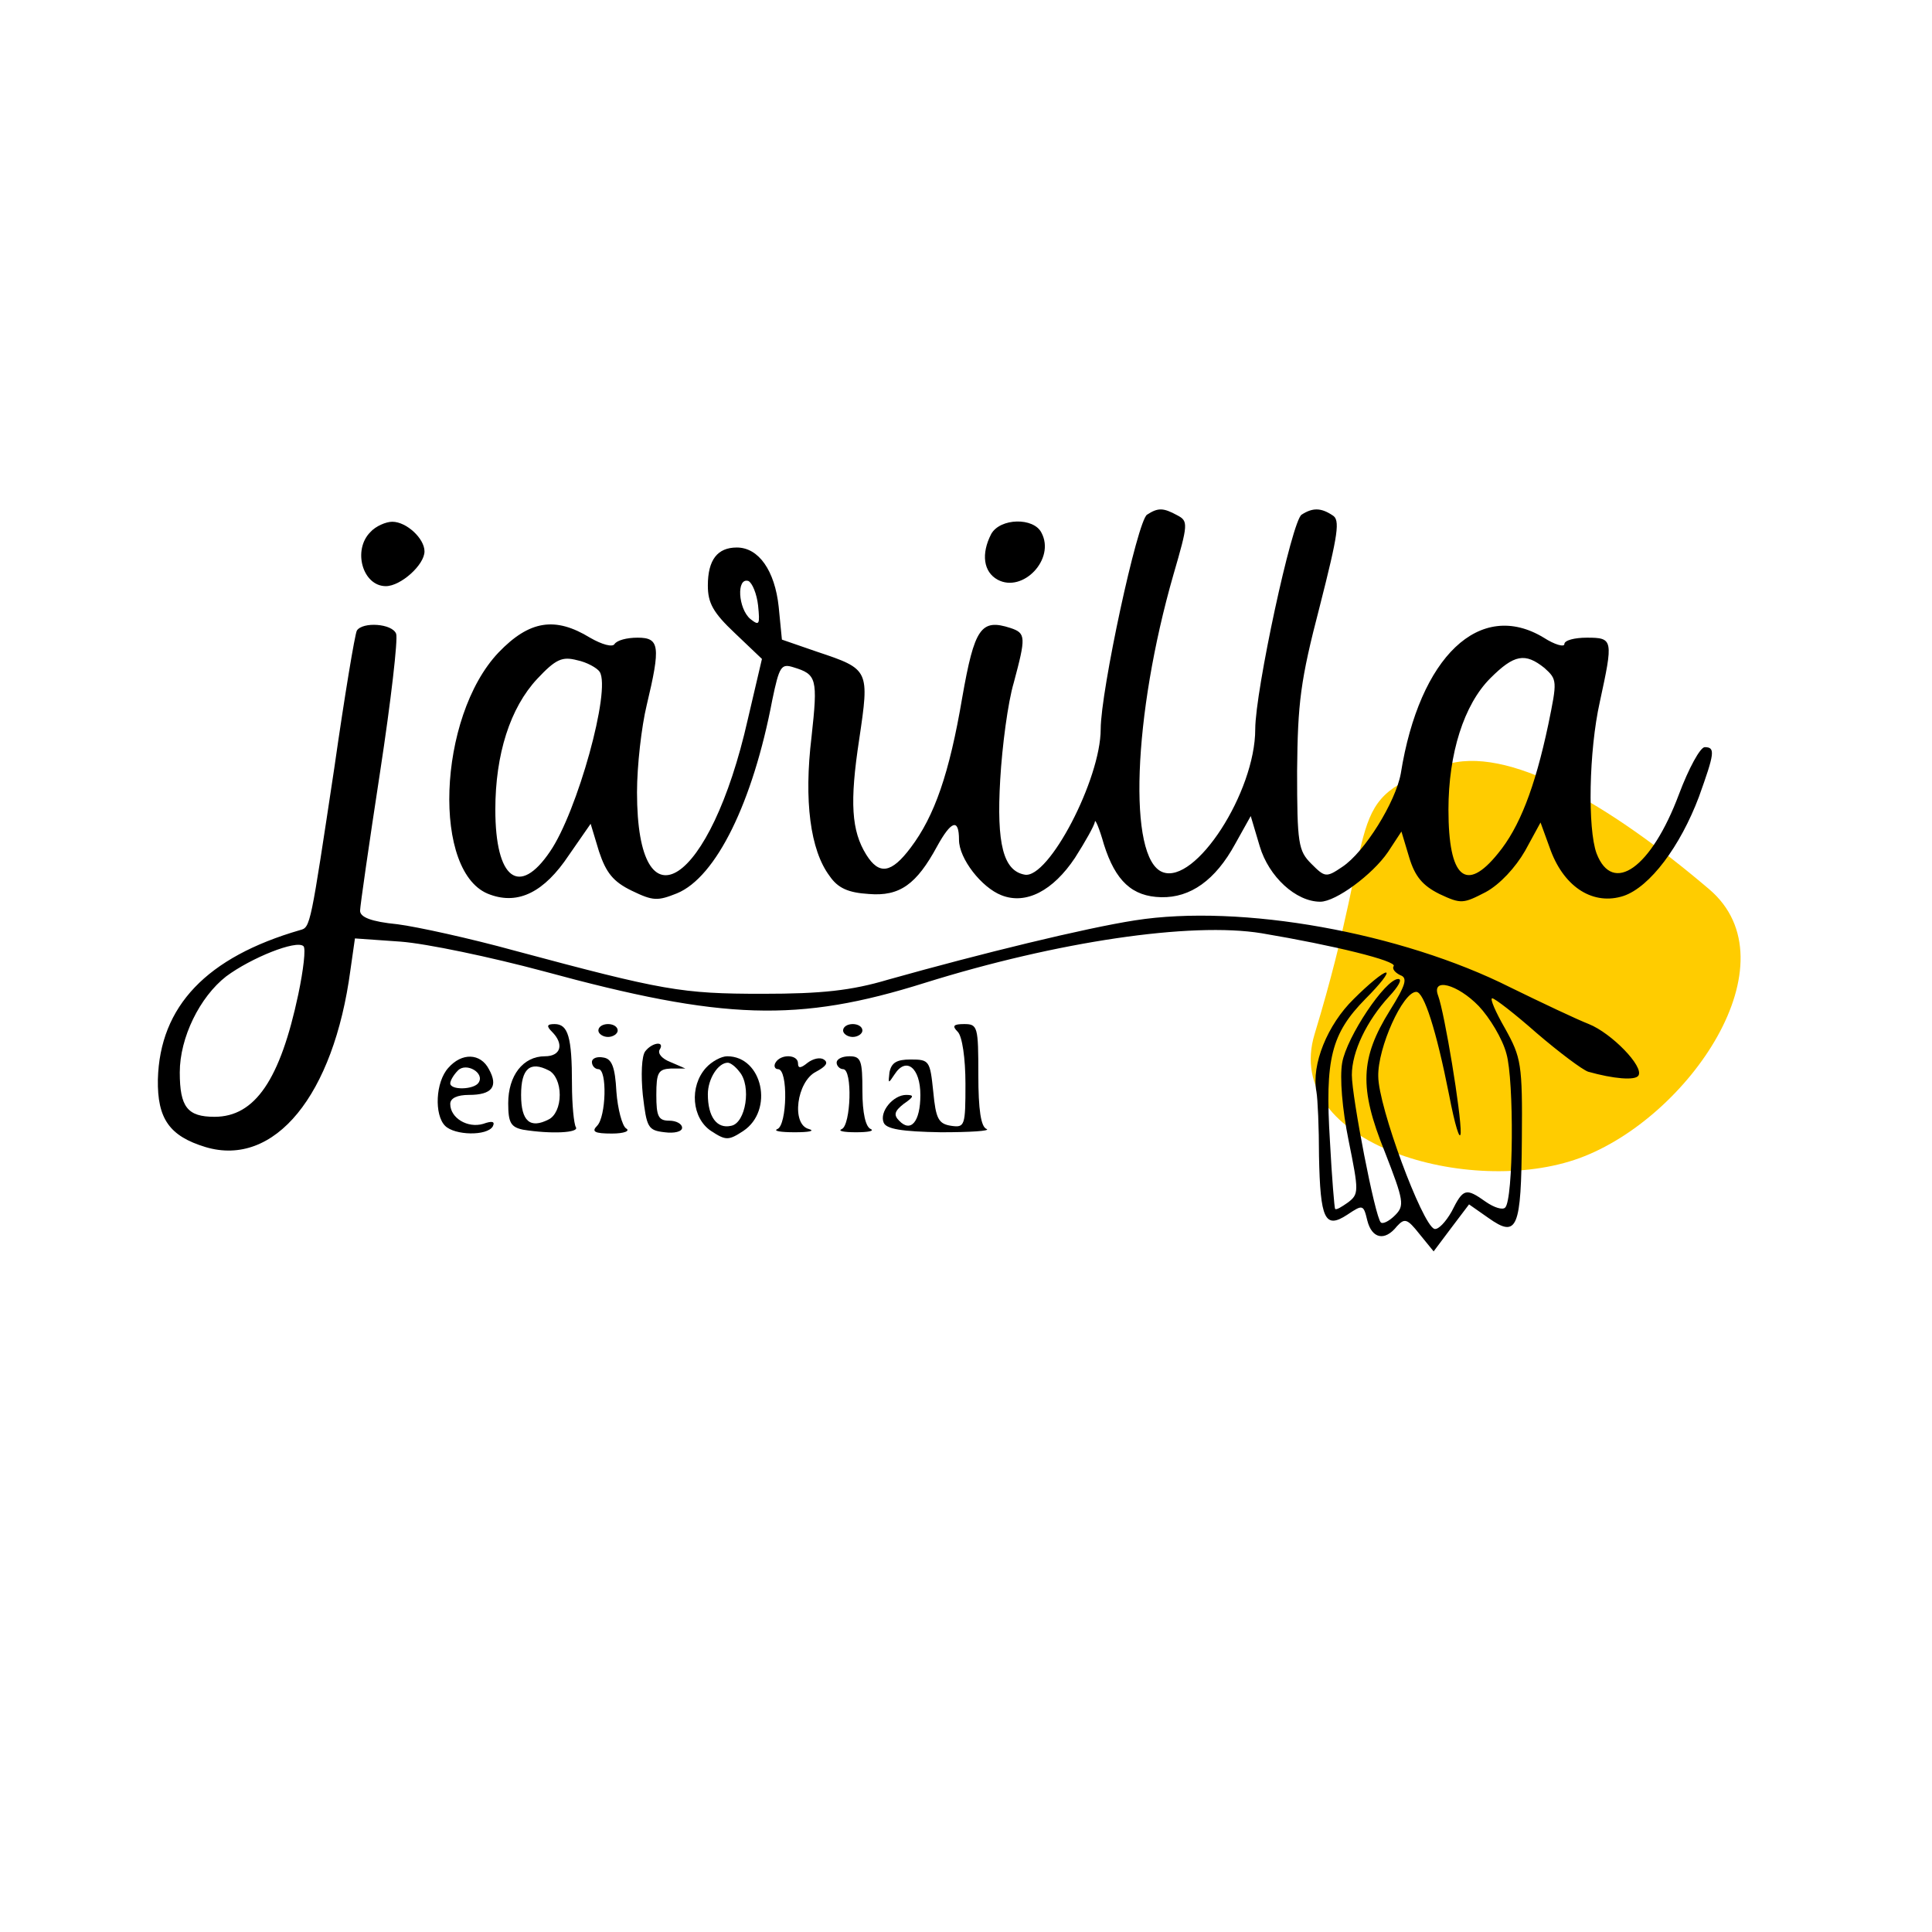 <?xml version="1.0" encoding="UTF-8" standalone="no"?>
<svg
   xmlns:dc="http://purl.org/dc/elements/1.1/"
   xmlns:cc="http://creativecommons.org/ns#"
   xmlns:rdf="http://www.w3.org/1999/02/22-rdf-syntax-ns#"
   xmlns:svg="http://www.w3.org/2000/svg"
   xmlns="http://www.w3.org/2000/svg"
   xmlns:sodipodi="http://sodipodi.sourceforge.net/DTD/sodipodi-0.dtd"
   xmlns:inkscape="http://www.inkscape.org/namespaces/inkscape"
   version="1.0"
   width="300pt"
   height="300pt"
   viewBox="0 0 300 300"
   preserveAspectRatio="xMidYMid meet"
   id="svg32"
   sodipodi:docname="logo.svg"
   inkscape:version="0.92.5 (2060ec1f9f, 2020-04-08)">
  <defs
     id="defs36" />
  <sodipodi:namedview
     pagecolor="#ffffff"
     bordercolor="#666666"
     borderopacity="1"
     objecttolerance="10"
     gridtolerance="10"
     guidetolerance="10"
     inkscape:pageopacity="0"
     inkscape:pageshadow="2"
     inkscape:window-width="1366"
     inkscape:window-height="652"
     id="namedview34"
     showgrid="false"
     inkscape:zoom="0.59"
     inkscape:cx="-105.08475"
     inkscape:cy="19.757146"
     inkscape:window-x="0"
     inkscape:window-y="27"
     inkscape:window-maximized="1"
     inkscape:current-layer="svg32" />
  <g
     id="g3762"
     transform="translate(12.712,-33.051)">
    <path
       sodipodi:nodetypes="sssss"
       inkscape:connector-curvature="0"
       id="path3743"
       d="m 252.688,171.13 c 13.37,11.373 -3.201,35.536 -20.12,41.746 -16.918,6.21 -46.336,-2.199 -41.147,-19.258 10.427,-34.281 3.797,-36.176 20.12,-41.746 9.646,-3.292 25.563,6.001 41.147,19.258 z"
       style="fill:#ffcc00;stroke-width:0.684" />
    <g
       style="fill:#000000;stroke:none"
       id="g30"
       transform="matrix(0.1,0,0,-0.1,-17.797,319.068)">
      <path
         inkscape:connector-curvature="0"
         id="path2"
         d="m 1832,2061 c -15,-9 -72,-274 -72,-333 0,-78 -81,-233 -118,-226 -33,6 -44,47 -38,148 3,52 12,120 21,150 19,71 19,77 -5,85 -46,15 -56,0 -75,-108 -20,-118 -43,-184 -80,-233 -30,-40 -49,-43 -69,-11 -23,37 -26,81 -11,179 16,108 16,109 -65,136 l -55,19 -5,51 c -6,56 -31,92 -65,92 -30,0 -45,-19 -45,-59 0,-27 8,-42 42,-74 l 42,-40 -22,-94 c -58,-257 -172,-332 -172,-113 0,41 7,102 15,135 22,92 20,105 -14,105 -17,0 -32,-4 -36,-10 -3,-5 -19,-1 -38,10 -54,33 -94,27 -142,-23 -95,-100 -104,-345 -13,-376 44,-16 84,4 122,61 l 34,49 13,-43 c 11,-33 22,-47 51,-61 33,-16 40,-16 70,-4 61,25 118,142 148,300 11,53 14,57 33,51 36,-11 38,-17 28,-108 -12,-99 -2,-176 28,-216 13,-19 29,-26 61,-28 48,-4 74,15 106,74 22,40 34,44 34,10 0,-29 35,-74 66,-86 38,-15 80,7 114,58 16,25 30,50 31,56 0,6 7,-10 14,-35 18,-57 44,-81 89,-82 45,-1 84,26 115,83 l 24,43 14,-47 c 14,-47 56,-86 94,-86 24,0 81,42 105,77 l 21,32 12,-40 c 9,-30 21,-44 47,-57 34,-16 37,-15 72,3 22,12 46,38 61,64 l 24,44 16,-44 c 22,-58 67,-85 113,-70 41,14 88,77 117,154 24,67 26,77 9,77 -7,0 -25,-33 -40,-73 -43,-115 -103,-157 -128,-92 -14,38 -12,159 5,235 21,97 21,100 -20,100 -19,0 -35,-4 -35,-10 0,-5 -15,-1 -32,10 -99,60 -193,-29 -222,-211 -8,-44 -56,-122 -91,-145 -25,-17 -27,-16 -48,5 -20,20 -22,31 -22,144 1,106 5,140 35,255 29,114 32,135 20,142 -18,12 -31,12 -48,1 -15,-9 -72,-274 -72,-333 0,-98 -93,-242 -144,-222 -54,21 -46,243 17,462 23,79 23,83 6,92 -22,12 -30,12 -47,1 z m -604,-141 c 3,-30 2,-32 -12,-21 -19,16 -22,65 -3,59 6,-3 13,-20 15,-38 z M 982,1817 c 18,-28 -35,-218 -77,-279 -48,-71 -85,-43 -85,65 0,86 23,158 65,203 29,31 39,35 62,29 15,-3 31,-12 35,-18 z m 1467,6 c 20,-18 20,-20 6,-88 -21,-99 -45,-160 -78,-200 -50,-62 -77,-38 -77,68 0,87 24,163 65,204 37,37 54,40 84,16 z" />
      <path
         inkscape:connector-curvature="0"
         id="path4"
         d="m 626,2034 c -28,-28 -12,-84 24,-84 23,0 60,33 60,54 0,20 -28,46 -50,46 -10,0 -26,-7 -34,-16 z" />
      <path
         inkscape:connector-curvature="0"
         id="path6"
         d="m 1590,2031 c -16,-31 -12,-59 10,-71 39,-21 90,32 68,73 -12,24 -64,23 -78,-2 z" />
      <path
         inkscape:connector-curvature="0"
         id="path8"
         d="m 605,1881 c -3,-5 -19,-101 -35,-213 -37,-245 -37,-248 -53,-252 -145,-42 -218,-118 -221,-232 -1,-61 18,-88 74,-105 107,-32 199,80 225,275 l 7,49 71,-5 c 40,-3 140,-24 222,-46 279,-76 395,-80 592,-18 205,64 413,95 523,77 113,-19 210,-43 205,-51 -3,-4 2,-10 10,-14 12,-4 9,-15 -16,-55 -46,-74 -48,-120 -8,-219 30,-77 31,-84 16,-99 -9,-9 -19,-14 -22,-11 -9,8 -45,195 -45,229 0,36 23,84 58,122 14,15 21,27 14,27 -20,0 -80,-90 -87,-130 -4,-23 0,-72 10,-121 16,-79 16,-83 -1,-96 -10,-7 -18,-12 -20,-10 -1,1 -5,48 -8,105 -8,128 2,167 55,221 23,23 37,41 32,41 -5,0 -27,-18 -50,-41 -41,-40 -66,-102 -58,-144 2,-11 4,-56 4,-100 2,-98 9,-114 44,-91 24,16 25,16 31,-9 7,-28 27,-33 46,-9 12,13 16,12 35,-12 l 22,-27 27,36 28,37 30,-21 c 45,-32 51,-17 52,123 1,116 -1,126 -26,171 -15,26 -24,47 -20,47 4,0 35,-24 69,-54 35,-30 71,-57 80,-60 39,-11 73,-14 78,-6 9,14 -42,66 -77,80 -18,7 -73,33 -122,57 -169,85 -418,130 -583,104 -77,-12 -237,-51 -383,-92 -57,-17 -103,-22 -195,-22 -126,0 -154,5 -385,67 -69,19 -151,37 -182,41 -41,4 -58,11 -58,21 0,7 14,104 31,215 17,111 28,207 25,215 -6,16 -52,19 -61,5 z m -91,-565 c -28,-132 -67,-190 -130,-190 -42,0 -54,15 -54,69 0,54 31,117 72,149 39,29 109,57 120,47 4,-3 0,-37 -8,-75 z m 1833,-18 c 17,-18 37,-51 43,-74 12,-41 11,-227 -2,-239 -4,-4 -17,0 -30,9 -31,22 -35,21 -53,-15 -9,-16 -21,-29 -27,-27 -19,7 -87,190 -87,237 -1,44 38,131 59,131 12,0 31,-59 51,-160 9,-47 17,-73 18,-59 1,29 -25,186 -35,213 -11,29 30,18 63,-16 z" />
      <path
         inkscape:connector-curvature="0"
         id="path10"
         d="m 908,1258 c 19,-19 14,-38 -11,-38 -34,0 -57,-30 -57,-73 0,-30 4,-37 23,-41 43,-7 88,-5 82,4 -3,5 -6,35 -6,67 0,73 -6,93 -27,93 -12,0 -13,-3 -4,-12 z m 12,-98 c 0,-18 -7,-33 -17,-38 -29,-15 -43,-3 -43,38 0,41 14,53 43,38 10,-5 17,-20 17,-38 z" />
      <path
         inkscape:connector-curvature="0"
         id="path12"
         d="m 980,1260 c 0,-5 7,-10 15,-10 8,0 15,5 15,10 0,6 -7,10 -15,10 -8,0 -15,-4 -15,-10 z" />
      <path
         inkscape:connector-curvature="0"
         id="path14"
         d="m 1360,1260 c 0,-5 7,-10 15,-10 8,0 15,5 15,10 0,6 -7,10 -15,10 -8,0 -15,-4 -15,-10 z" />
      <path
         inkscape:connector-curvature="0"
         id="path16"
         d="m 1538,1258 c 7,-7 12,-41 12,-81 0,-65 -1,-68 -22,-65 -20,3 -24,11 -28,53 -5,48 -6,50 -35,50 -22,0 -30,-5 -33,-20 -2,-18 -2,-18 8,-3 18,28 40,10 40,-32 0,-42 -15,-59 -33,-40 -9,9 -7,15 7,26 16,11 17,14 4,14 -20,0 -42,-26 -35,-43 4,-10 28,-14 89,-15 45,0 77,2 71,5 -9,3 -13,30 -13,84 0,75 -1,79 -22,79 -17,0 -19,-3 -10,-12 z" />
      <path
         inkscape:connector-curvature="0"
         id="path18"
         d="m 1053,1228 c -6,-7 -7,-38 -4,-68 6,-51 8,-55 34,-58 15,-2 27,1 27,7 0,6 -9,11 -20,11 -17,0 -20,7 -20,40 0,35 3,40 23,41 h 22 l -23,10 c -13,5 -20,13 -17,19 9,14 -11,12 -22,-2 z" />
      <path
         inkscape:connector-curvature="0"
         id="path20"
         d="m 747,1202 c -20,-22 -22,-73 -5,-90 15,-15 65,-16 74,-1 4,8 -1,9 -15,4 -24,-7 -51,9 -51,31 0,9 11,14 29,14 36,0 46,13 31,40 -13,25 -42,26 -63,2 z m 47,-23 c -7,-11 -44,-12 -44,-1 0,4 5,13 12,20 13,13 42,-4 32,-19 z" />
      <path
         inkscape:connector-curvature="0"
         id="path22"
         d="m 970,1211 c 0,-6 5,-11 10,-11 14,0 12,-74 -2,-88 -9,-9 -4,-12 23,-12 19,0 29,4 22,8 -6,4 -13,30 -15,57 -2,38 -7,51 -20,53 -10,2 -18,-1 -18,-7 z" />
      <path
         inkscape:connector-curvature="0"
         id="path24"
         d="m 1147,1202 c -26,-29 -22,-78 8,-98 23,-15 27,-15 50,0 48,32 30,116 -25,116 -9,0 -24,-8 -33,-18 z m 52,-6 c 19,-22 10,-80 -13,-84 -22,-5 -36,14 -36,49 0,24 16,49 31,49 4,0 12,-6 18,-14 z" />
      <path
         inkscape:connector-curvature="0"
         id="path26"
         d="m 1255,1210 c -3,-5 -1,-10 4,-10 16,0 14,-87 -1,-93 -7,-3 5,-5 27,-5 22,0 32,2 22,5 -28,7 -19,74 11,89 15,8 20,14 12,19 -6,4 -17,1 -25,-5 -11,-9 -15,-9 -15,-1 0,14 -27,15 -35,1 z" />
      <path
         inkscape:connector-curvature="0"
         id="path28"
         d="m 1350,1210 c 0,-5 5,-10 10,-10 15,0 12,-87 -2,-93 -7,-3 3,-5 22,-5 19,0 29,2 23,5 -8,3 -13,25 -13,59 0,47 -2,54 -20,54 -11,0 -20,-4 -20,-10 z" />
    </g>
  </g>
</svg>
